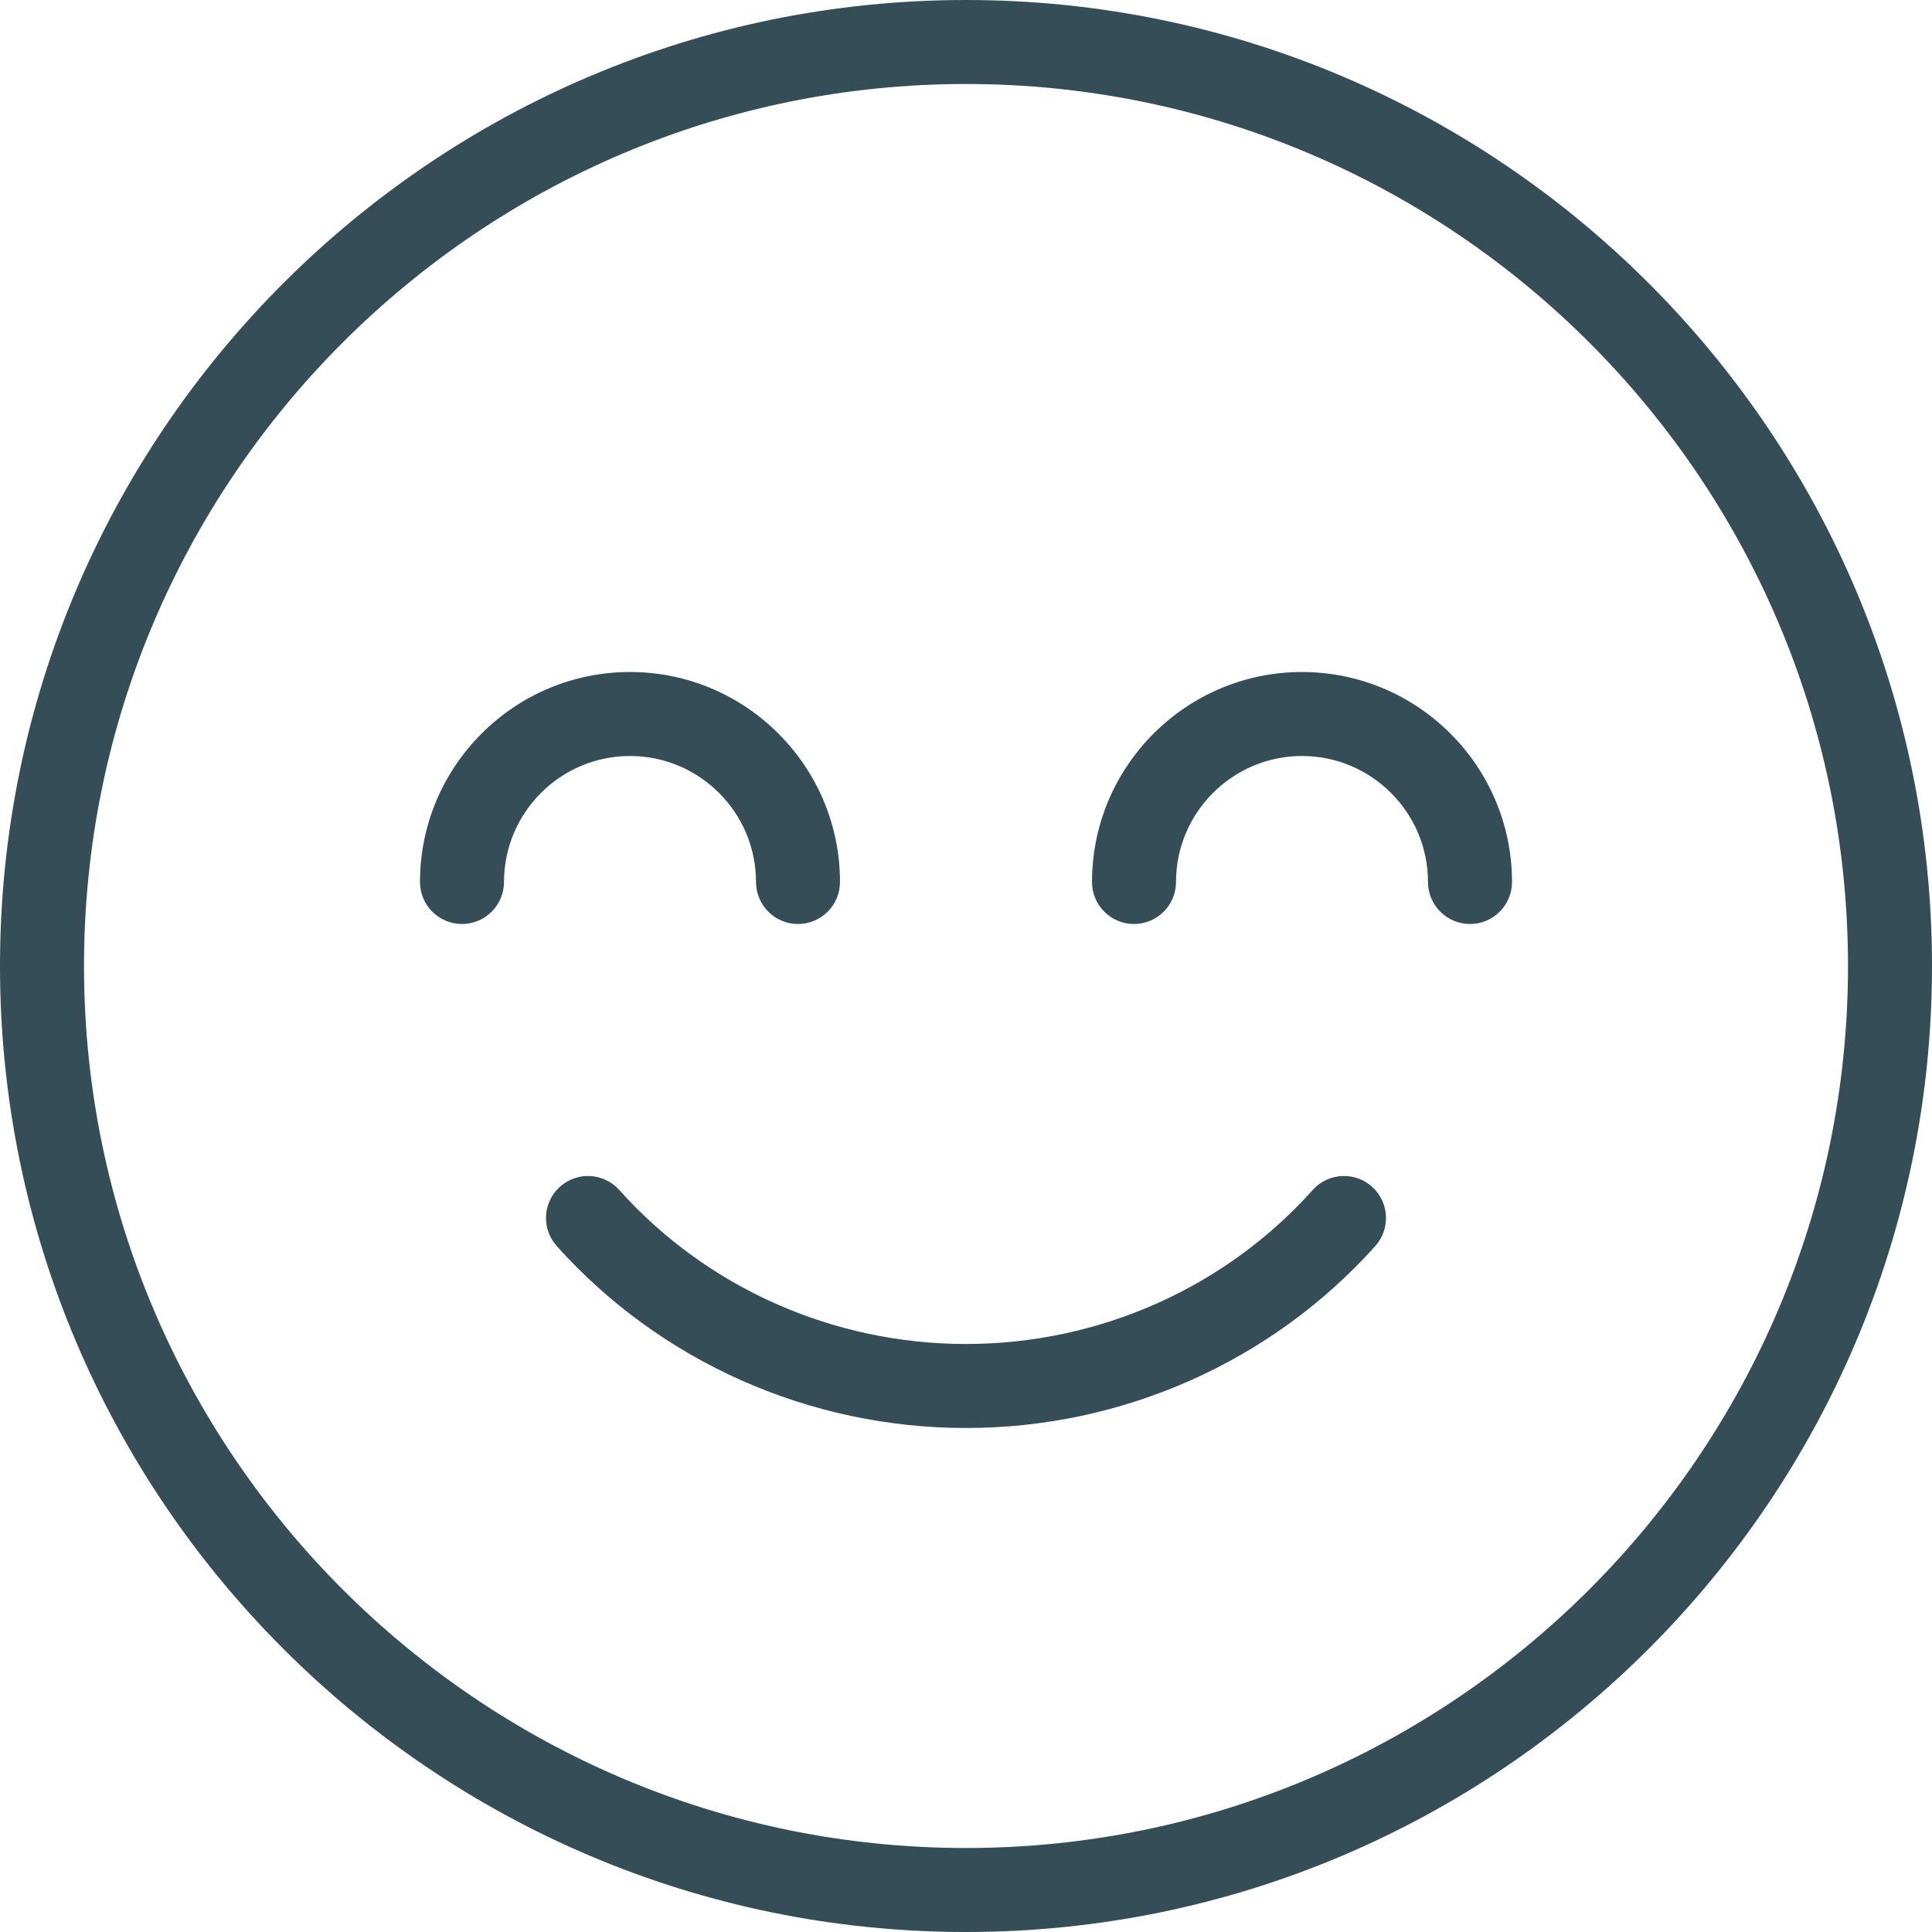 <svg width="100" height="100" viewBox="0 0 100 100" fill="none" xmlns="http://www.w3.org/2000/svg">
<path d="M71.015 61.424C70.119 60.622 68.743 60.7 67.945 61.594C63.411 66.661 56.872 69.565 50 69.565C43.13 69.565 36.589 66.661 32.054 61.594C31.252 60.7 29.88 60.622 28.985 61.424C28.089 62.224 28.015 63.598 28.815 64.494C34.174 70.481 41.895 73.913 50 73.913C58.106 73.913 65.828 70.478 71.185 64.494C71.985 63.598 71.909 62.224 71.015 61.424Z" fill="#344D57"/>
<path d="M50 0C22.43 0 0 22.43 0 50C0 77.57 22.43 100 50 100C77.57 100 100 77.57 100 50C100 22.43 77.57 0 50 0ZM50 95.652C24.826 95.652 4.348 75.174 4.348 50C4.348 24.826 24.826 4.348 50 4.348C75.174 4.348 95.652 24.826 95.652 50C95.652 75.174 75.174 95.652 50 95.652Z" fill="#344D57"/>
<path d="M67.391 34.783C61.398 34.783 56.522 39.659 56.522 45.652C56.522 46.852 57.496 47.826 58.696 47.826C59.896 47.826 60.87 46.852 60.87 45.652C60.87 42.057 63.796 39.13 67.391 39.13C70.987 39.13 73.913 42.057 73.913 45.652C73.913 46.852 74.887 47.826 76.087 47.826C77.287 47.826 78.261 46.852 78.261 45.652C78.261 39.659 73.385 34.783 67.391 34.783Z" fill="#344D57"/>
<path d="M39.131 45.652C39.131 46.852 40.105 47.826 41.304 47.826C42.505 47.826 43.478 46.852 43.478 45.652C43.478 39.659 38.602 34.783 32.609 34.783C26.615 34.783 21.739 39.659 21.739 45.652C21.739 46.852 22.713 47.826 23.913 47.826C25.113 47.826 26.087 46.852 26.087 45.652C26.087 42.057 29.013 39.13 32.609 39.13C36.205 39.13 39.131 42.057 39.131 45.652Z" fill="#344D57"/>
</svg>
